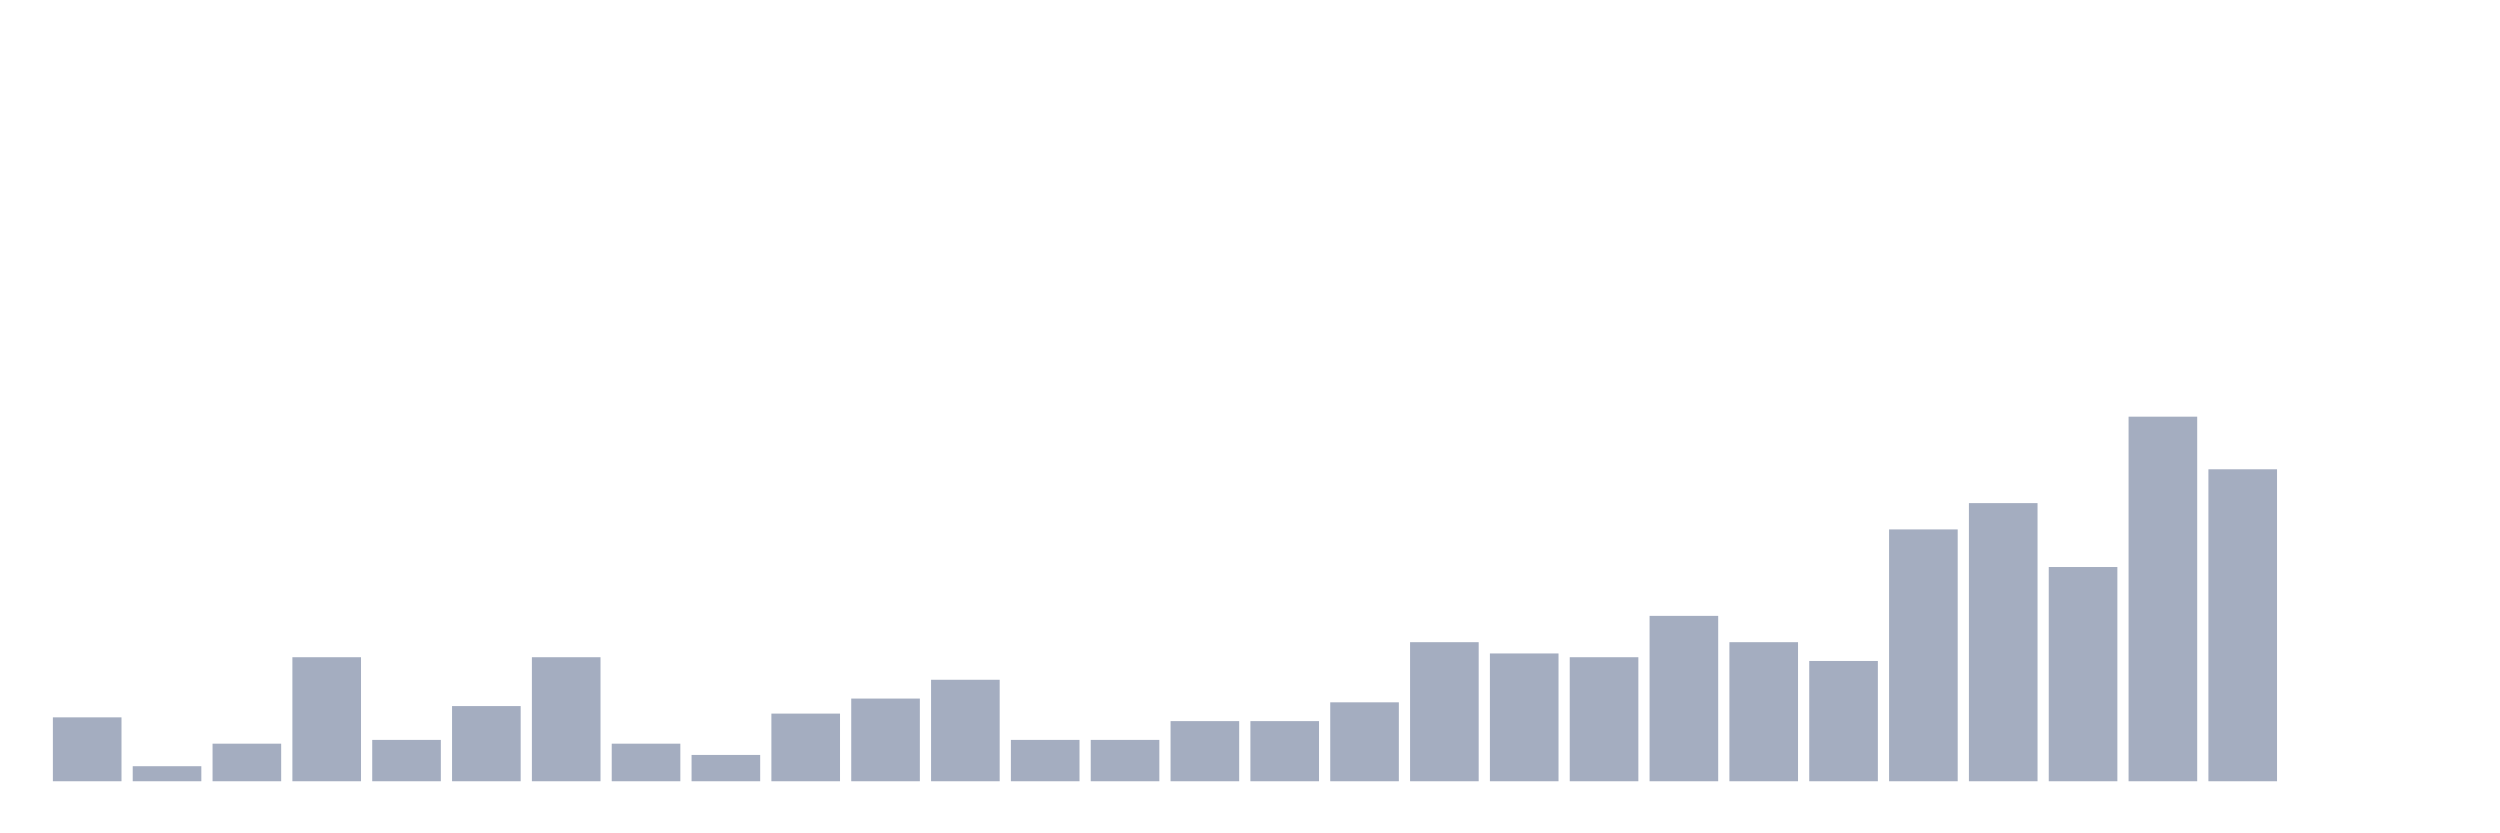 <svg xmlns="http://www.w3.org/2000/svg" viewBox="0 0 480 160"><g transform="translate(10,10)"><rect class="bar" x="0.153" width="13.175" y="127.732" height="12.268" fill="rgb(164,173,192)"></rect><rect class="bar" x="15.482" width="13.175" y="137.113" height="2.887" fill="rgb(164,173,192)"></rect><rect class="bar" x="30.81" width="13.175" y="132.784" height="7.216" fill="rgb(164,173,192)"></rect><rect class="bar" x="46.138" width="13.175" y="116.186" height="23.814" fill="rgb(164,173,192)"></rect><rect class="bar" x="61.466" width="13.175" y="132.062" height="7.938" fill="rgb(164,173,192)"></rect><rect class="bar" x="76.794" width="13.175" y="125.567" height="14.433" fill="rgb(164,173,192)"></rect><rect class="bar" x="92.123" width="13.175" y="116.186" height="23.814" fill="rgb(164,173,192)"></rect><rect class="bar" x="107.451" width="13.175" y="132.784" height="7.216" fill="rgb(164,173,192)"></rect><rect class="bar" x="122.779" width="13.175" y="134.948" height="5.052" fill="rgb(164,173,192)"></rect><rect class="bar" x="138.107" width="13.175" y="127.01" height="12.99" fill="rgb(164,173,192)"></rect><rect class="bar" x="153.436" width="13.175" y="124.124" height="15.876" fill="rgb(164,173,192)"></rect><rect class="bar" x="168.764" width="13.175" y="120.515" height="19.485" fill="rgb(164,173,192)"></rect><rect class="bar" x="184.092" width="13.175" y="132.062" height="7.938" fill="rgb(164,173,192)"></rect><rect class="bar" x="199.42" width="13.175" y="132.062" height="7.938" fill="rgb(164,173,192)"></rect><rect class="bar" x="214.748" width="13.175" y="128.454" height="11.546" fill="rgb(164,173,192)"></rect><rect class="bar" x="230.077" width="13.175" y="128.454" height="11.546" fill="rgb(164,173,192)"></rect><rect class="bar" x="245.405" width="13.175" y="124.845" height="15.155" fill="rgb(164,173,192)"></rect><rect class="bar" x="260.733" width="13.175" y="113.299" height="26.701" fill="rgb(164,173,192)"></rect><rect class="bar" x="276.061" width="13.175" y="115.464" height="24.536" fill="rgb(164,173,192)"></rect><rect class="bar" x="291.39" width="13.175" y="116.186" height="23.814" fill="rgb(164,173,192)"></rect><rect class="bar" x="306.718" width="13.175" y="108.247" height="31.753" fill="rgb(164,173,192)"></rect><rect class="bar" x="322.046" width="13.175" y="113.299" height="26.701" fill="rgb(164,173,192)"></rect><rect class="bar" x="337.374" width="13.175" y="116.907" height="23.093" fill="rgb(164,173,192)"></rect><rect class="bar" x="352.702" width="13.175" y="91.649" height="48.351" fill="rgb(164,173,192)"></rect><rect class="bar" x="368.031" width="13.175" y="86.598" height="53.402" fill="rgb(164,173,192)"></rect><rect class="bar" x="383.359" width="13.175" y="98.866" height="41.134" fill="rgb(164,173,192)"></rect><rect class="bar" x="398.687" width="13.175" y="70" height="70" fill="rgb(164,173,192)"></rect><rect class="bar" x="414.015" width="13.175" y="80.103" height="59.897" fill="rgb(164,173,192)"></rect><rect class="bar" x="429.344" width="13.175" y="140" height="0" fill="rgb(164,173,192)"></rect><rect class="bar" x="444.672" width="13.175" y="140" height="0" fill="rgb(164,173,192)"></rect></g></svg>
